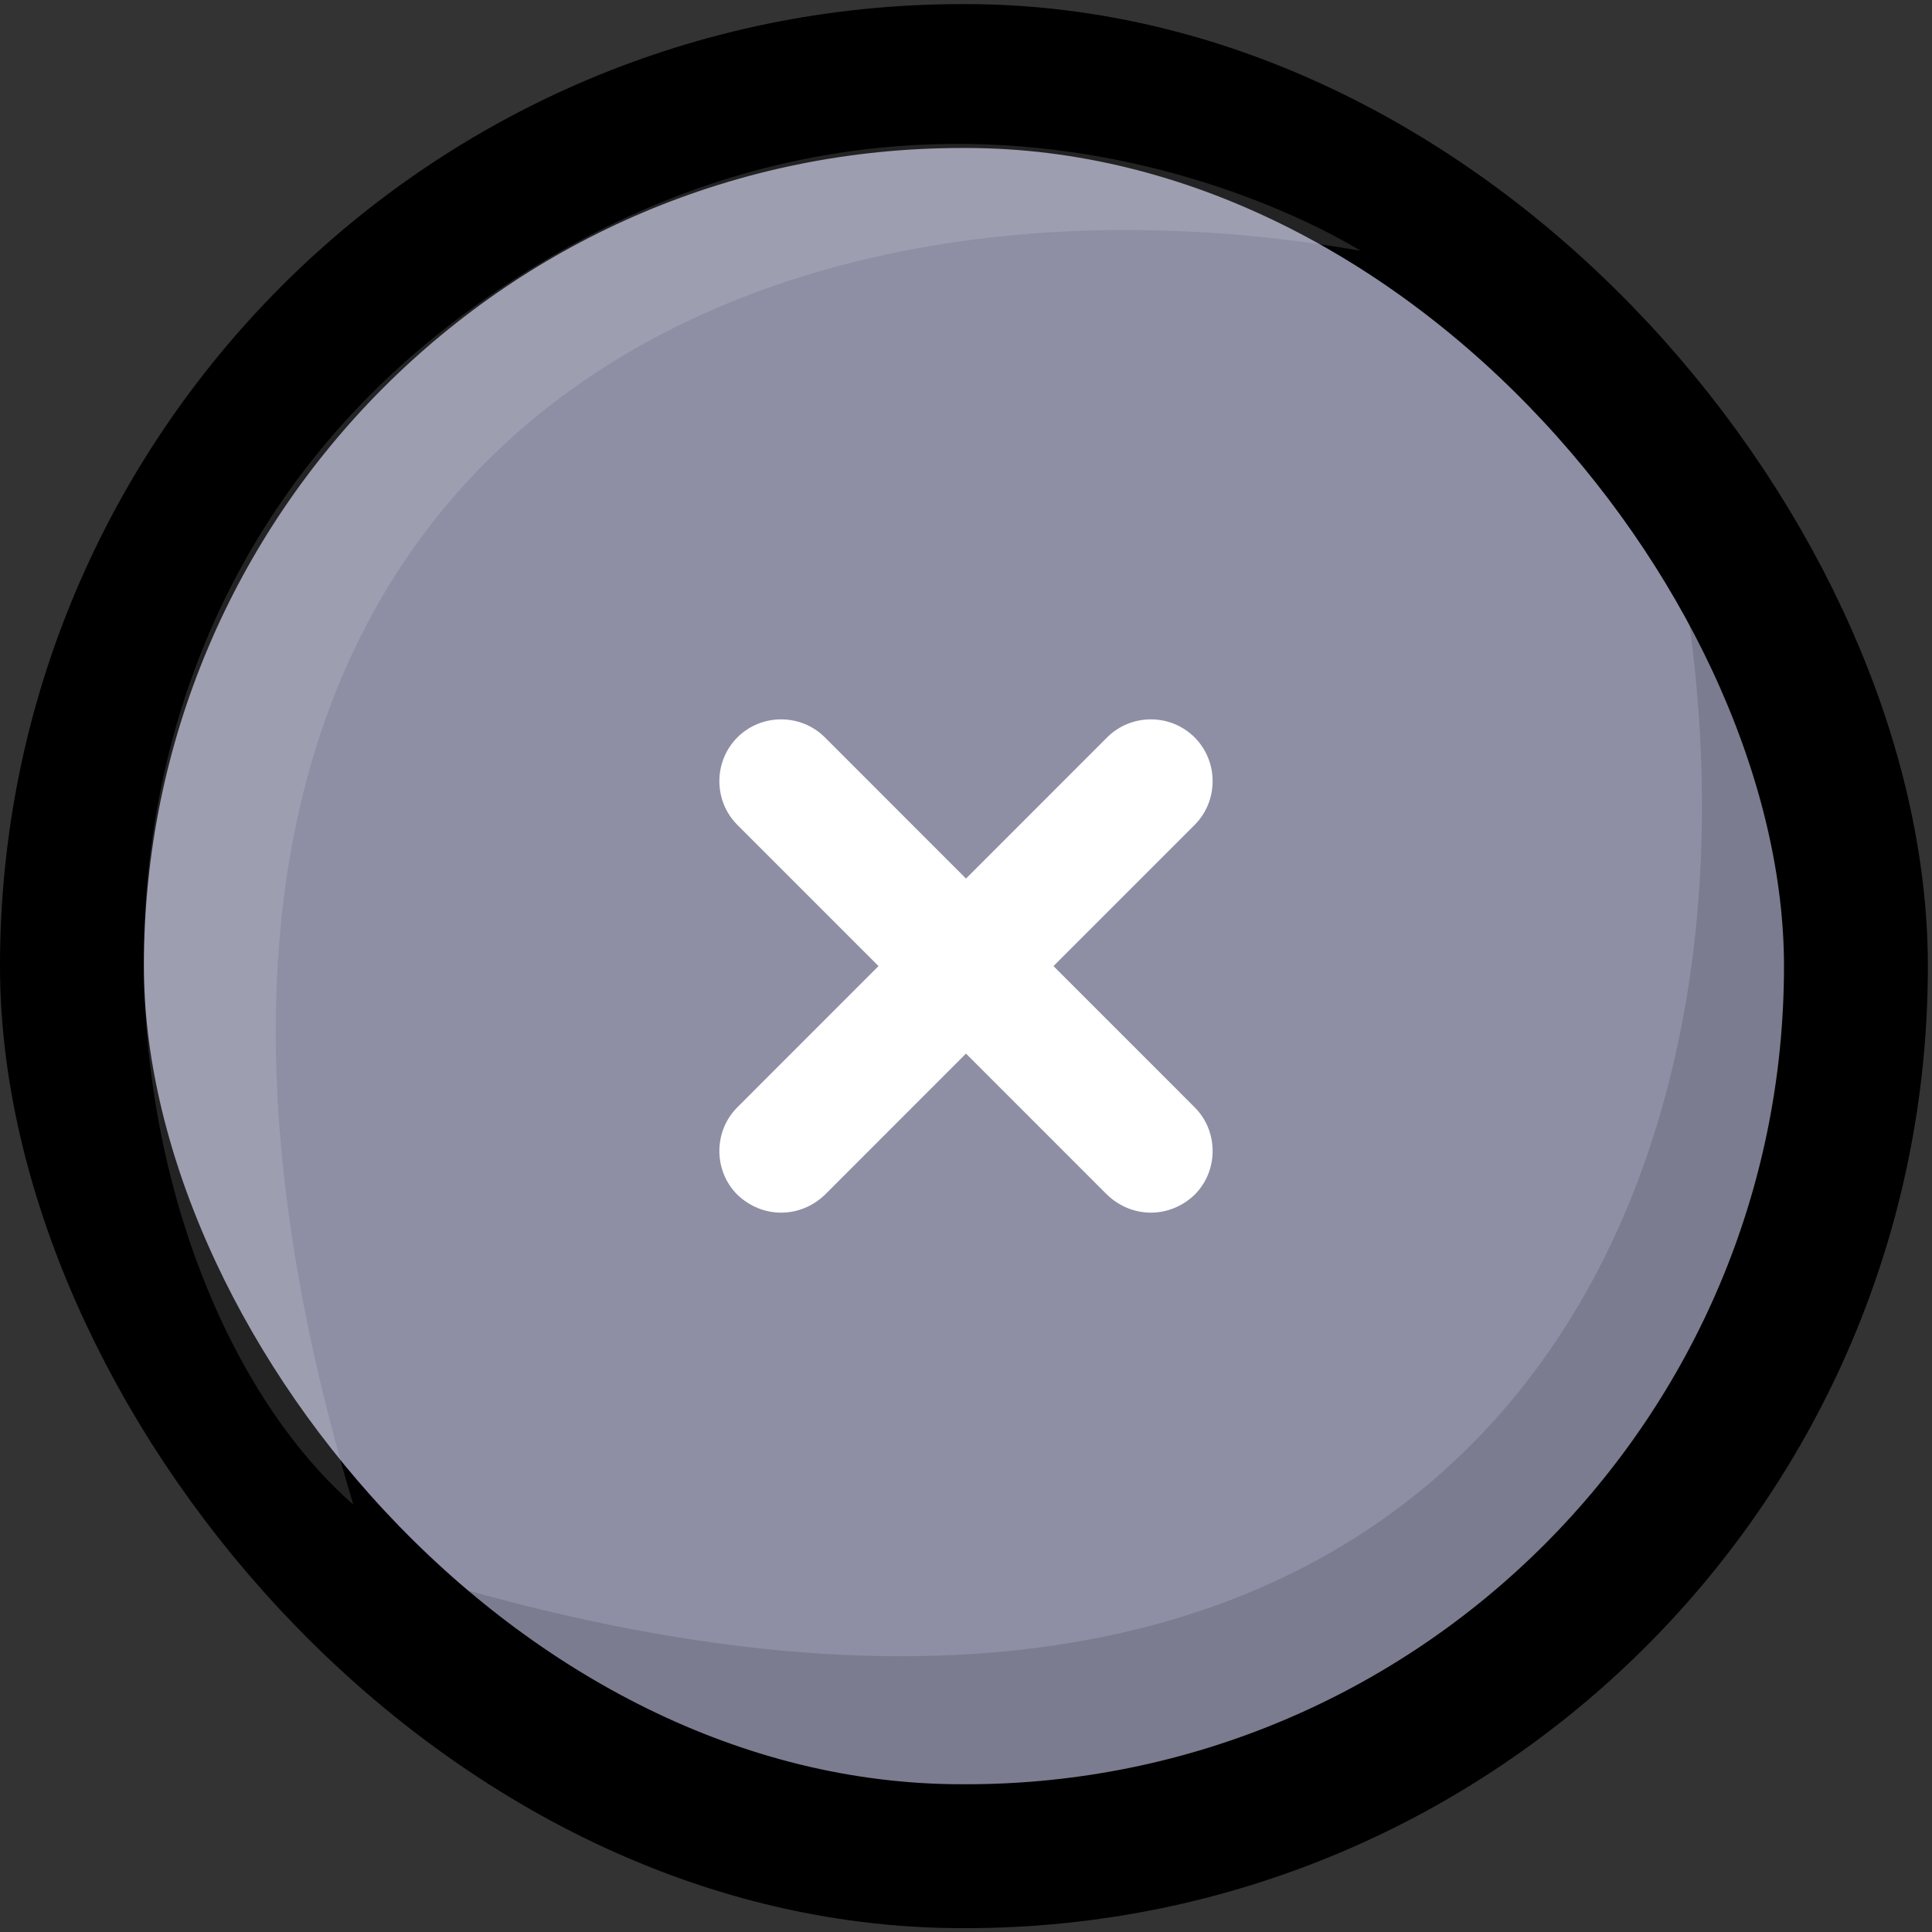 <svg width="94" height="94" viewBox="0 0 94 94" fill="none" xmlns="http://www.w3.org/2000/svg">
<rect x="0" y="0" width="94" height="94" fill="#333333" stroke="none"/>
<rect x="3.5" y="3.7" width="86.799" height="86.612" rx="43.306" fill="#9595AD" stroke="black" stroke-width="7"/>
<rect y="0.201" width="93.799" height="93.612" rx="46.806" fill="black" fill-opacity="0.05"/>
<path d="M17.188 73.202C2.188 23.202 34.688 6.702 66.188 12.2C66.188 12.2 45.188 -1.298 22.688 15.2C0.188 31.699 5.188 62.702 17.188 73.202Z" fill="white" fill-opacity="0.14"/>
<path d="M20.798 76.812C70.798 91.812 87.298 59.312 81.8 27.812C81.8 27.812 95.298 48.812 78.8 71.312C62.301 93.812 31.298 88.812 20.798 76.812Z" fill="black" fill-opacity="0.13"/>
<path d="M58.123 53.872C59.292 55.041 59.292 56.961 58.123 58.13C57.523 58.7 56.774 59 55.994 59C55.215 59 54.465 58.7 53.866 58.13L47 51.262L40.134 58.13C39.535 58.7 38.785 59 38.006 59C37.226 59 36.477 58.7 35.877 58.13C34.708 56.961 34.708 55.041 35.877 53.872L42.743 47.004L35.877 40.136C34.708 38.966 34.708 37.047 35.877 35.877C37.046 34.708 38.965 34.708 40.134 35.877L47 42.745L53.866 35.877C55.035 34.708 56.954 34.708 58.123 35.877C59.292 37.047 59.292 38.966 58.123 40.136L51.257 47.004L58.123 53.872Z" fill="white"/>
</svg>
